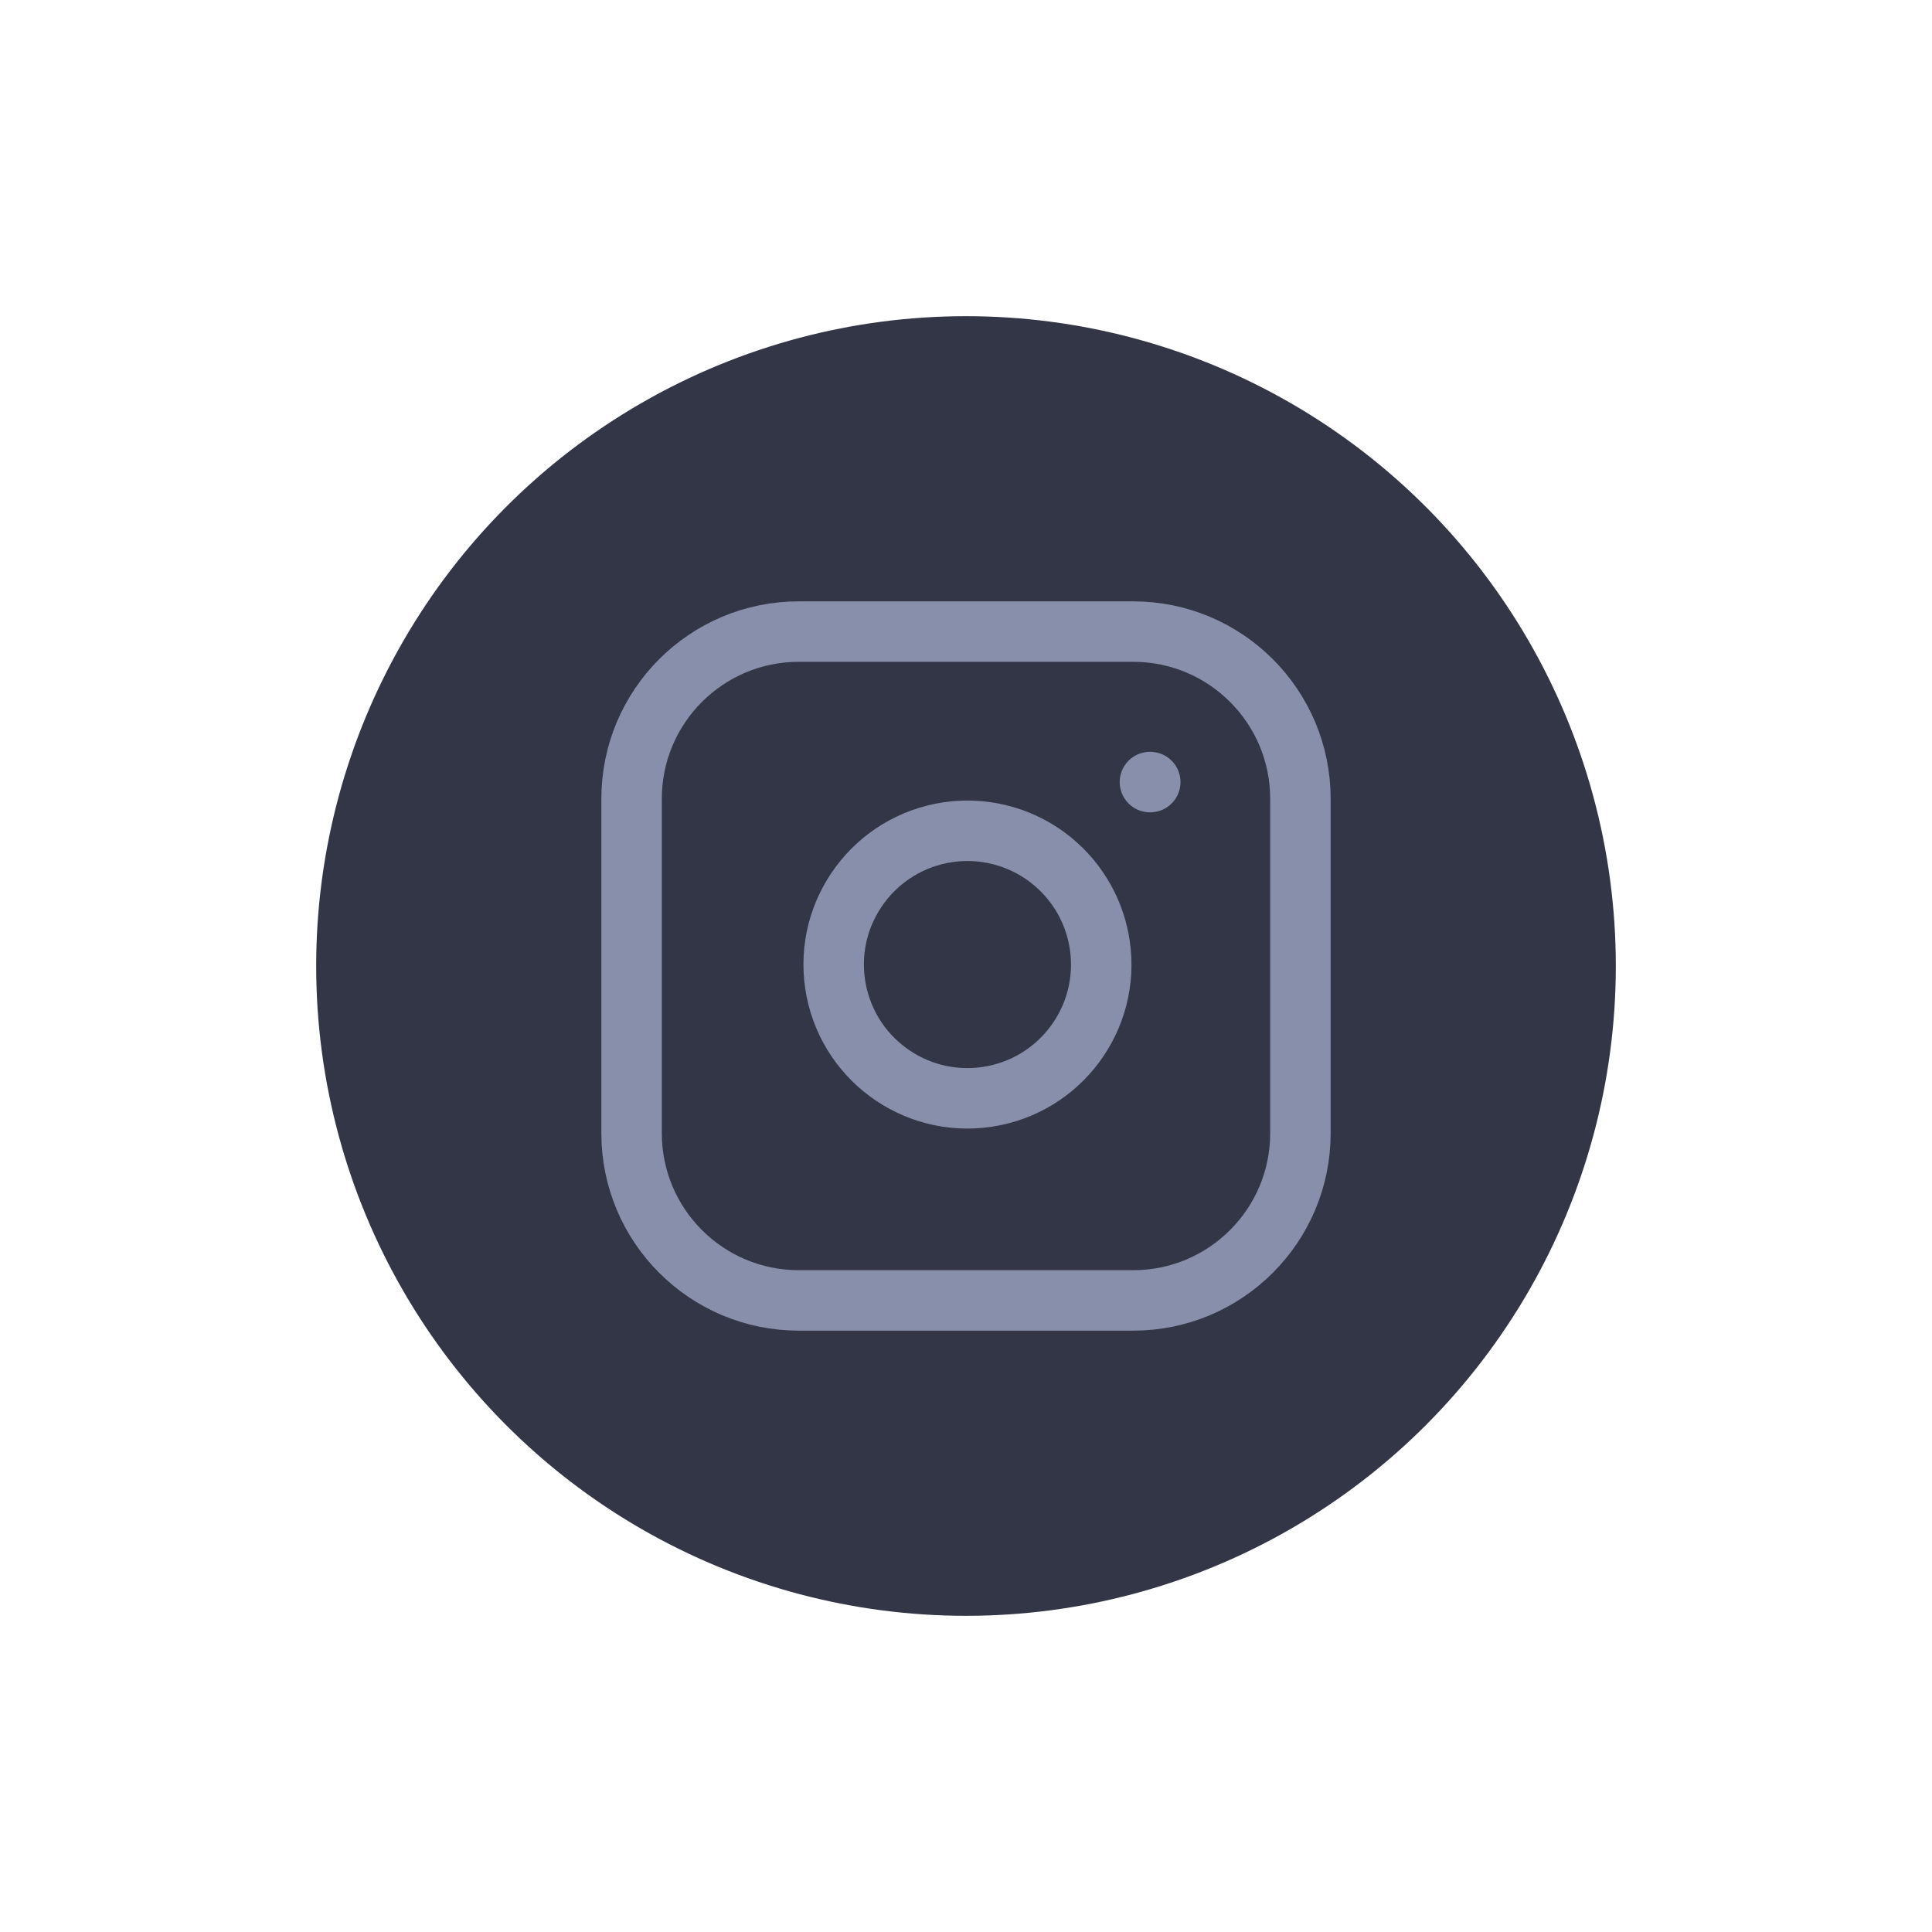 <?xml version="1.0" encoding="utf-8"?>
<!-- Generator: Adobe Illustrator 25.2.0, SVG Export Plug-In . SVG Version: 6.00 Build 0)  -->
<svg version="1.1" id="Layer_1" xmlns="http://www.w3.org/2000/svg" xmlns:xlink="http://www.w3.org/1999/xlink" x="0px" y="0px"
	 viewBox="0 0 750 750" style="enable-background:new 0 0 750 750;" xml:space="preserve">
<style type="text/css">
	.st0{fill:#282A39;}
	.st1{fill:#333647;}
	.st2{fill:#888FAA;}
	.st3{fill:none;stroke:#888FAA;stroke-width:23.473;stroke-linecap:round;stroke-linejoin:round;stroke-miterlimit:6.667;}
	.st4{fill:#282A35;}
</style>
<circle class="st1" cx="375" cy="375" r="252.26"/>
<g>
	<path class="st3" d="M310.09,245.18h129.82c35.85,0,64.91,29.06,64.91,64.91v129.82c0,35.85-29.06,64.91-64.91,64.91H310.09
		c-35.85,0-64.91-29.06-64.91-64.91V310.09C245.18,274.24,274.24,245.18,310.09,245.18z"/>
	<path class="st3" d="M426.93,366.82c4.21,28.37-15.38,54.77-43.75,58.98c-28.37,4.21-54.77-15.38-58.98-43.75
		c-4.21-28.37,15.38-54.77,43.75-58.98c5.05-0.75,10.18-0.75,15.23,0C405.8,326.43,423.57,344.2,426.93,366.82z"/>
	<line class="st3" x1="446.4" y1="303.6" x2="446.53" y2="303.6"/>
</g>
</svg>

